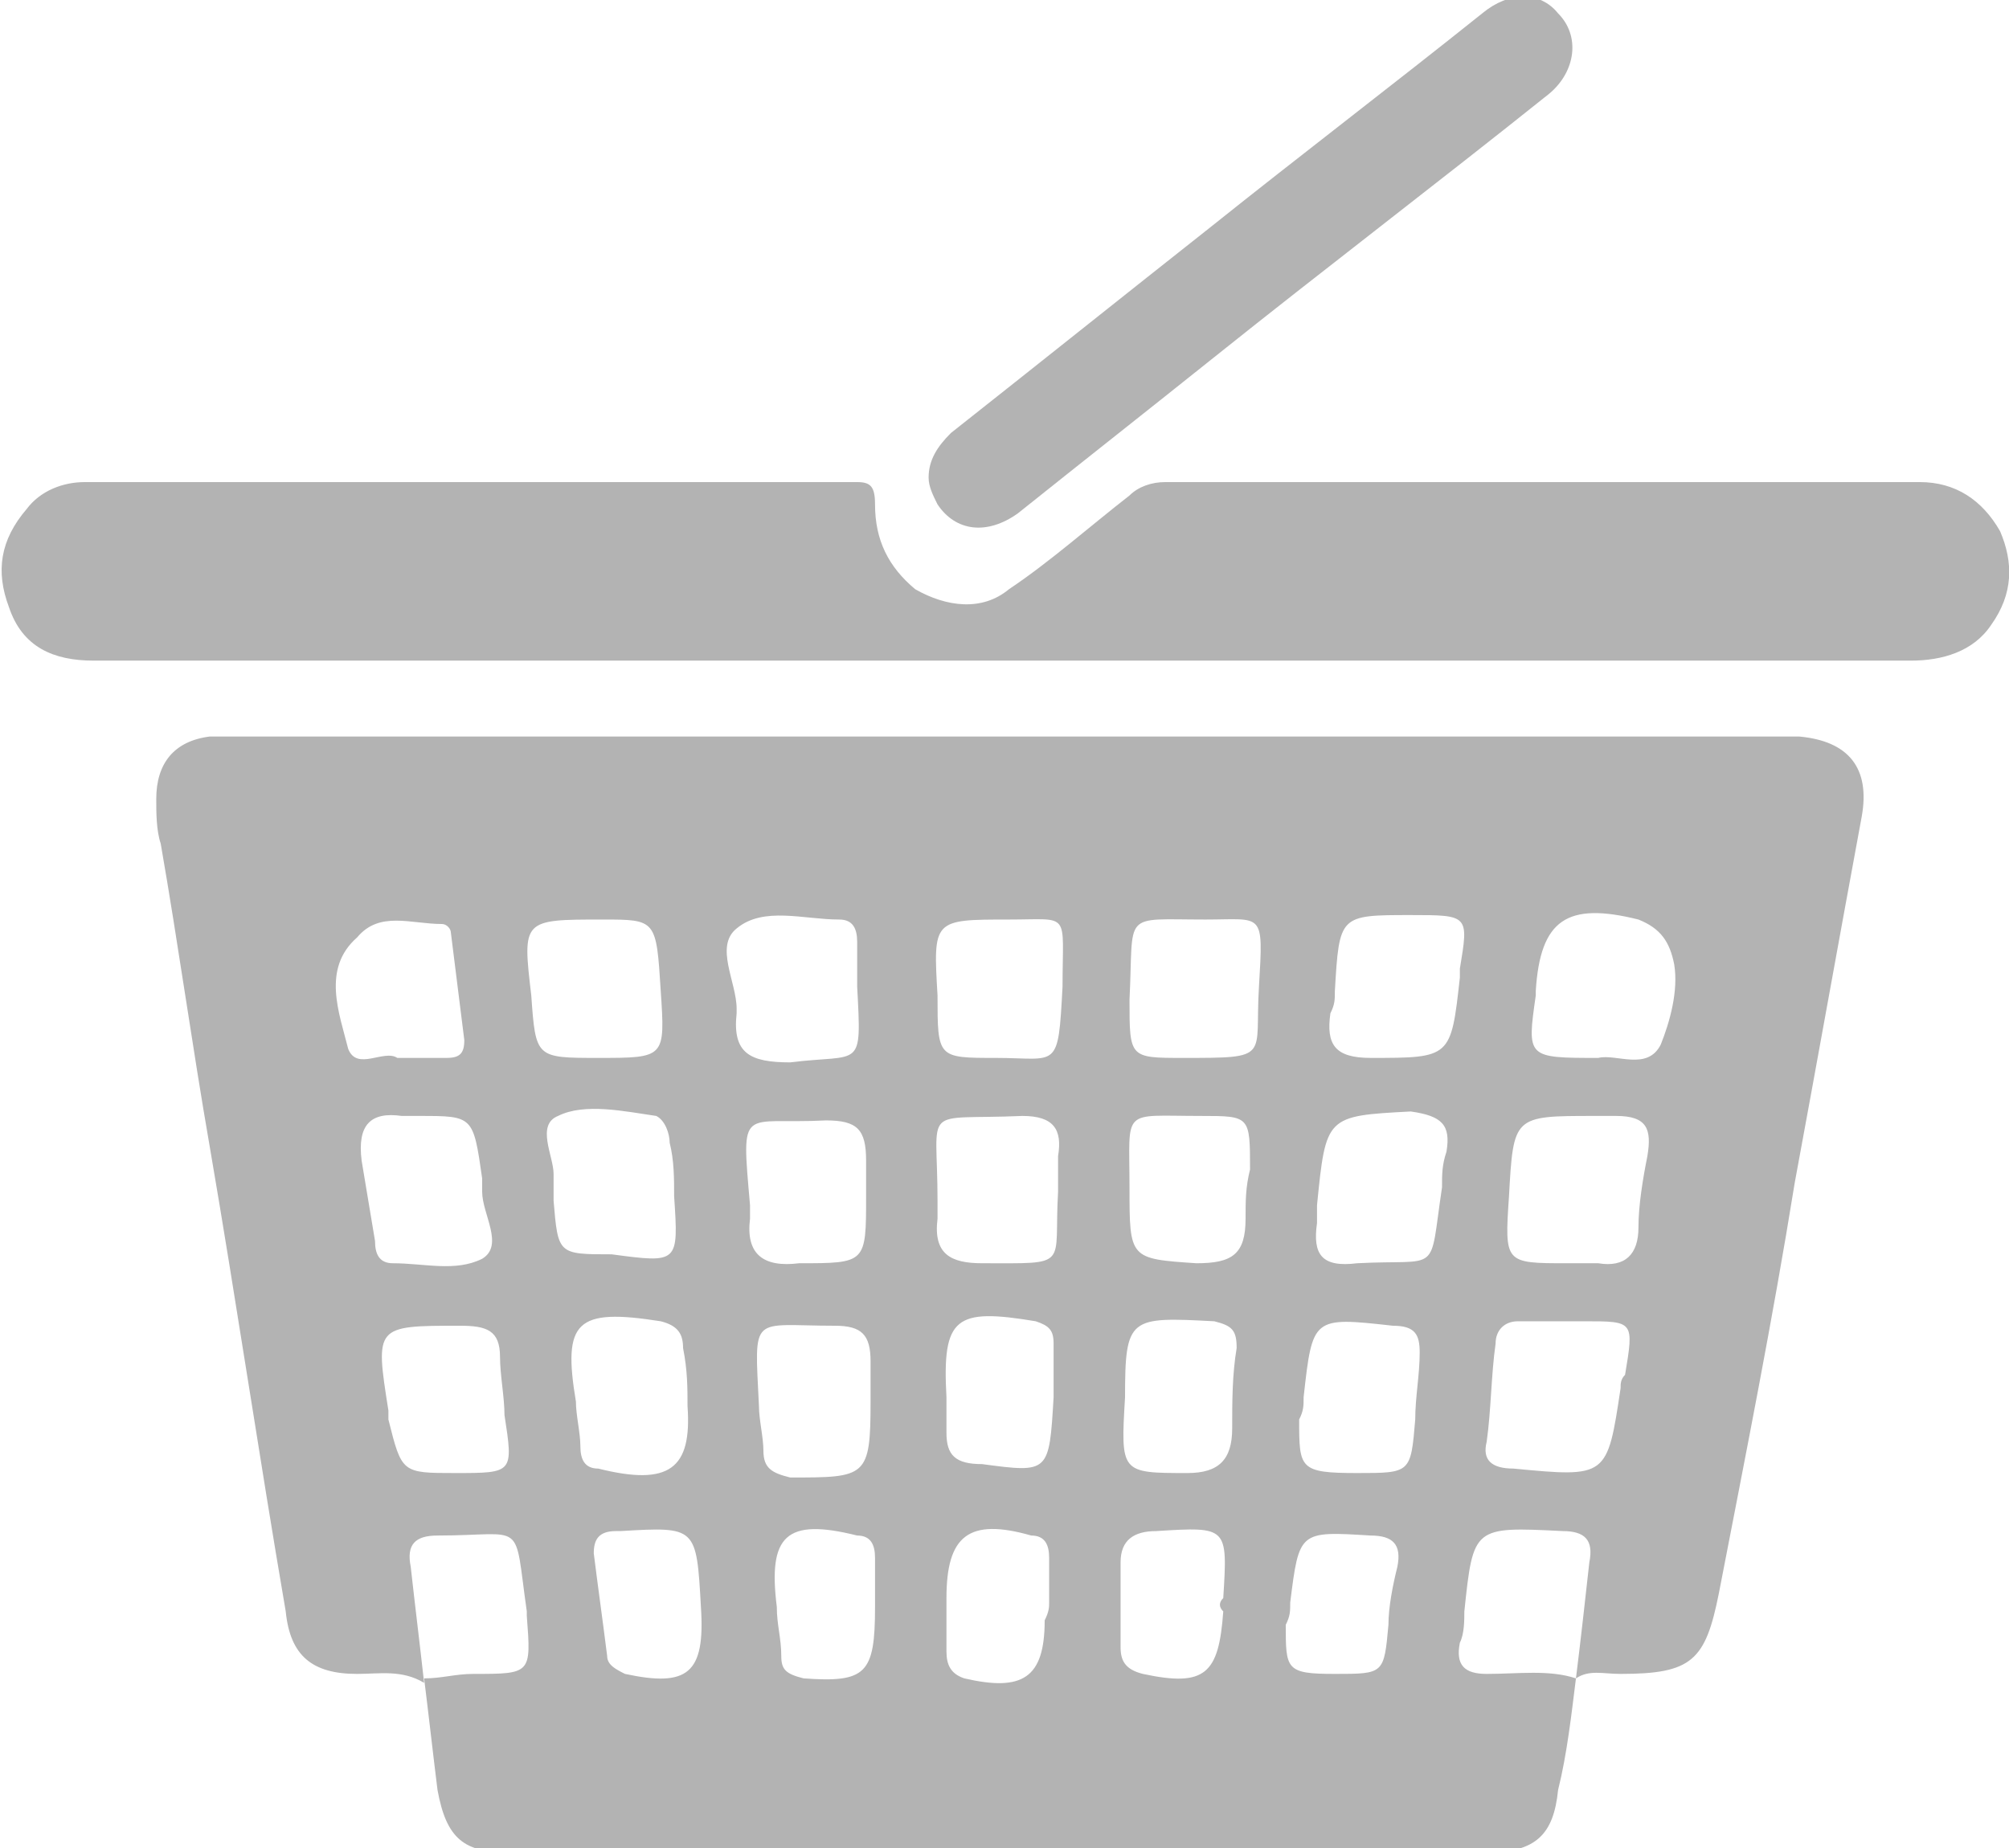 <!-- Generator: Adobe Illustrator 21.1.0, SVG Export Plug-In  -->
<svg version="1.1" xmlns="http://www.w3.org/2000/svg" xmlns:xlink="http://www.w3.org/1999/xlink" xmlns:a="http://ns.adobe.com/AdobeSVGViewerExtensions/3.0/" x="0px" y="0px" width="45px" height="41.4px" viewBox="0 0 45 41.4" style="overflow:scroll;enable-background:new 0 0 45 41.4;" xml:space="preserve">
  <style type="text/css">
  .st0 {
    fill: #B3B3B3;
  }
  </style>
  <defs>
  </defs>
  <g id="dX95Zc.tif_2_">
    <g>
      <path class="st0" d="M35.3,37.6c-0.1,0.8-0.2,1.7-0.4,2.5c-0.1,1-0.5,1.4-1.6,1.4c-7.3,0-14.6,0-21.9,0c-1,0-1.4-0.3-1.6-1.4
			c-0.1-0.8-0.2-1.7-0.3-2.5c0.4,0,0.7-0.1,1.1-0.1c1.3,0,1.3,0,1.2-1.3c0,0,0-0.1,0-0.1c-0.3-2.1,0-1.7-2-1.7
			c-0.5,0-0.7,0.2-0.6,0.7c0.1,0.9,0.2,1.7,0.3,2.6C9,37.4,8.5,37.5,8,37.5c-1,0-1.5-0.4-1.6-1.4c-0.6-3.5-1.1-6.9-1.7-10.4
			c-0.4-2.3-0.7-4.5-1.1-6.8c-0.1-0.3-0.1-0.7-0.1-1c0-0.8,0.4-1.3,1.2-1.4c0.3,0,0.5,0,0.8,0c11.4,0,22.9,0,34.3,0
			c0.2,0,0.3,0,0.5,0c1.1,0.1,1.6,0.7,1.4,1.8c-0.5,2.7-1,5.5-1.5,8.2c-0.5,3.1-1.1,6.1-1.7,9.2c-0.3,1.5-0.6,1.8-2.2,1.8
			C35.9,37.5,35.6,37.4,35.3,37.6c0.1-0.8,0.2-1.7,0.3-2.6c0.1-0.5-0.1-0.7-0.6-0.7c-2-0.1-2-0.1-2.2,1.8c0,0.2,0,0.5-0.1,0.7
			c-0.1,0.5,0.1,0.7,0.6,0.7C34,37.5,34.7,37.4,35.3,37.6z M35.1,28.3c0.2,0,0.5,0,0.7,0c0.6,0.1,0.9-0.2,0.9-0.8
			c0-0.5,0.1-1.1,0.2-1.6c0.1-0.6,0-0.9-0.7-0.9c-0.2,0-0.3,0-0.5,0c-1.8,0-1.8,0-1.9,1.8C33.7,28.3,33.7,28.3,35.1,28.3z
			 M34.9,29.6C34.9,29.6,34.9,29.6,34.9,29.6c-0.3,0-0.6,0-0.9,0c-0.3,0-0.5,0.2-0.5,0.5c-0.1,0.7-0.1,1.5-0.2,2.2
			c-0.1,0.4,0.1,0.6,0.6,0.6c2.1,0.2,2.1,0.2,2.4-1.8c0-0.1,0-0.2,0.1-0.3c0.2-1.2,0.2-1.2-0.9-1.2C35.2,29.6,35.1,29.6,34.9,29.6z
			 M35.8,23.7c0.4-0.1,1.1,0.3,1.4-0.3c0.2-0.5,0.4-1.2,0.3-1.8c-0.1-0.5-0.3-0.8-0.8-1c-1.6-0.4-2.2,0-2.3,1.6c0,0,0,0.1,0,0.1
			C34.2,23.7,34.2,23.7,35.8,23.7z M23.8,22.1c0-1.7,0.2-1.5-1.2-1.5c-1.7,0-1.7,0-1.6,1.7c0,1.4,0,1.4,1.3,1.4
			C23.7,23.7,23.7,24,23.8,22.1z M28.2,22.1c0.1-1.7,0.1-1.5-1.2-1.5c-1.9,0-1.6-0.2-1.7,1.8c0,1.3,0,1.3,1.2,1.3
			C28.5,23.7,28.1,23.7,28.2,22.1z M23.7,26.7c0-0.3,0-0.6,0-0.8c0.1-0.6-0.1-0.9-0.8-0.9c-2.3,0.1-1.9-0.3-1.9,1.9
			c0,0.1,0,0.3,0,0.4c-0.1,0.8,0.3,1,1,1C24,28.3,23.6,28.4,23.7,26.7z M29.9,22.2c0,0.2,0,0.3-0.1,0.5c-0.1,0.7,0.1,1,0.9,1
			c1.8,0,1.8,0,2-1.8c0-0.1,0-0.1,0-0.2c0.2-1.2,0.2-1.2-1.1-1.2C30,20.5,30,20.5,29.9,22.2z M15.1,26.8c0-0.4,0-0.8-0.1-1.2
			c0-0.2-0.1-0.5-0.3-0.6c-0.7-0.1-1.6-0.3-2.2,0c-0.5,0.2-0.1,0.9-0.1,1.3c0,0.2,0,0.4,0,0.6c0.1,1.2,0.1,1.2,1.3,1.2
			C15.2,28.3,15.2,28.3,15.1,26.8z M19.4,26.8c0-0.3,0-0.6,0-0.8c0-0.7-0.2-0.9-0.9-0.9c-1.9,0.1-1.9-0.4-1.7,1.9c0,0.1,0,0.2,0,0.3
			c-0.1,0.8,0.3,1.1,1.1,1C19.4,28.3,19.4,28.3,19.4,26.8z M14.8,22.2c-0.1-1.6-0.1-1.6-1.3-1.6c-1.8,0-1.8,0-1.6,1.7
			c0.1,1.4,0.1,1.4,1.5,1.4C14.9,23.7,14.9,23.7,14.8,22.2z M19.2,22.1c0-0.3,0-0.7,0-1c0-0.3-0.1-0.5-0.4-0.5
			c-0.8,0-1.7-0.3-2.3,0.2c-0.5,0.4,0,1.2,0,1.8c0,0,0,0.1,0,0.1c-0.1,0.9,0.3,1.1,1.2,1.1C19.3,23.6,19.3,24,19.2,22.1z M23.6,31.3
			C23.6,31.3,23.6,31.3,23.6,31.3c0-0.4,0-0.8,0-1.2c0-0.3-0.1-0.4-0.4-0.5c-1.8-0.3-2.1-0.1-2,1.7c0,0.3,0,0.6,0,0.8
			c0,0.5,0.2,0.7,0.8,0.7C23.5,33,23.5,33,23.6,31.3C23.6,31.4,23.6,31.3,23.6,31.3z M29.5,27c0,0,0,0.2,0,0.4
			c-0.1,0.7,0.1,1,0.9,0.9c1.9-0.1,1.6,0.3,1.9-1.7c0-0.3,0-0.5,0.1-0.8c0.1-0.6-0.1-0.8-0.8-0.9C29.7,25,29.7,25,29.5,27z
			 M25.3,26.6c0,1.6,0,1.6,1.5,1.7c0.8,0,1.1-0.2,1.1-1c0-0.4,0-0.7,0.1-1.1C28,25,28,25,26.9,25C25.1,25,25.3,24.8,25.3,26.6z
			 M10.2,33c1.3,0,1.3,0,1.1-1.3c0-0.4-0.1-0.9-0.1-1.3c0-0.6-0.3-0.7-0.9-0.7c-1.9,0-1.9,0-1.6,1.9c0,0.1,0,0.2,0,0.2
			C9,33,9,33,10.2,33z M19.5,31.4c0-0.3,0-0.6,0-0.9c0-0.6-0.2-0.8-0.8-0.8c-1.9,0-1.8-0.3-1.7,1.8c0,0.3,0.1,0.7,0.1,1
			c0,0.4,0.2,0.5,0.6,0.6C19.4,33.1,19.5,33.1,19.5,31.4z M9.4,25c-0.1,0-0.3,0-0.4,0c-0.7-0.1-1,0.2-0.9,1c0.1,0.6,0.2,1.2,0.3,1.8
			c0,0.3,0.1,0.5,0.4,0.5c0.7,0,1.4,0.2,2-0.1c0.5-0.3,0-1,0-1.5c0-0.1,0-0.2,0-0.3C10.6,25,10.6,25,9.4,25z M25.2,31.3
			C25.1,33,25.1,33,26.6,33c0.7,0,1-0.3,1-1c0-0.6,0-1.2,0.1-1.8c0-0.4-0.1-0.5-0.5-0.6C25.3,29.5,25.2,29.5,25.2,31.3z M15.4,31.5
			c0-0.4,0-0.8-0.1-1.3c0-0.3-0.1-0.5-0.5-0.6c-1.9-0.3-2.2,0-1.9,1.8c0,0.3,0.1,0.7,0.1,1c0,0.3,0.1,0.5,0.4,0.5
			C15,33.3,15.5,32.9,15.4,31.5z M30.4,33c1.2,0,1.2,0,1.3-1.2c0-0.5,0.1-1,0.1-1.5c0-0.4-0.1-0.6-0.6-0.6c-1.8-0.2-1.8-0.2-2,1.6
			c0,0.2,0,0.3-0.1,0.5C29.1,32.9,29.1,33,30.4,33z M8.9,23.7c0.4,0,0.7,0,1.1,0c0.3,0,0.4-0.1,0.4-0.4c-0.1-0.8-0.2-1.6-0.3-2.4
			c0-0.1-0.1-0.2-0.2-0.2c-0.7,0-1.4-0.3-1.9,0.3c-0.8,0.7-0.4,1.7-0.2,2.5C8,24,8.6,23.5,8.9,23.7z M29.9,37.5c1.1,0,1.1,0,1.2-1.1
			c0-0.4,0.1-0.9,0.2-1.3c0.1-0.5-0.1-0.7-0.6-0.7c-1.6-0.1-1.6-0.1-1.8,1.5c0,0.2,0,0.3-0.1,0.5C28.8,37.4,28.8,37.5,29.9,37.5z
			 M15.7,36c-0.1-1.8-0.1-1.8-1.8-1.7c0,0-0.1,0-0.1,0c-0.4,0-0.5,0.2-0.5,0.5c0.1,0.8,0.2,1.5,0.3,2.3c0,0.2,0.2,0.3,0.4,0.4
			C15.4,37.8,15.8,37.5,15.7,36C15.7,36.1,15.7,36,15.7,36z M27.4,35.8c0.1-1.6,0.1-1.6-1.5-1.5c-0.5,0-0.8,0.2-0.8,0.7
			c0,0.6,0,1.2,0,1.9c0,0.3,0.1,0.5,0.5,0.6c1.4,0.3,1.7,0,1.8-1.4C27.3,36,27.3,35.9,27.4,35.8z M19.6,36C19.6,36,19.5,36,19.6,36
			c0-0.4,0-0.7,0-1.1c0-0.3-0.1-0.5-0.4-0.5c-1.6-0.4-2,0-1.8,1.6c0,0.4,0.1,0.7,0.1,1.1c0,0.3,0.1,0.4,0.5,0.5
			C19.4,37.7,19.6,37.5,19.6,36C19.6,36,19.6,36,19.6,36z M23.5,35.9C23.5,35.9,23.5,35.9,23.5,35.9c0-0.3,0-0.7,0-1
			c0-0.3-0.1-0.5-0.4-0.5c-1.4-0.4-1.9,0-1.9,1.4c0,0.4,0,0.8,0,1.2c0,0.3,0.1,0.5,0.4,0.6c1.3,0.3,1.8,0,1.8-1.3
			C23.5,36.1,23.5,36,23.5,35.9z" />
      <path class="st0" d="M22.5,14.8c-4.6,0-15.8,0-20.4,0c-0.9,0-1.6-0.3-1.9-1.2c-0.3-0.8-0.2-1.5,0.4-2.2c0.3-0.4,0.8-0.6,1.3-0.6
			c3.6,0,13.8,0,17.3,0c0.3,0,0.4,0.1,0.4,0.5c0,0.8,0.3,1.4,0.9,1.9c0.7,0.4,1.5,0.5,2.1,0c0.9-0.6,1.8-1.4,2.7-2.1
			c0.2-0.2,0.5-0.3,0.8-0.3c3.4,0,13.5,0,16.9,0c0.8,0,1.4,0.4,1.8,1.1c0.3,0.7,0.3,1.4-0.2,2.1c-0.4,0.6-1.1,0.8-1.8,0.8
			c-4.4,0-15.5,0-19.9,0C22.8,14.8,22.6,14.8,22.5,14.8z" />
      <path class="st0" d="M20.8,10.7c0-0.4,0.2-0.7,0.5-1c1.9-1.5,3.9-3.1,5.8-4.6c2-1.6,4.1-3.2,6.1-4.8c0.6-0.5,1.3-0.5,1.7,0
			c0.5,0.5,0.4,1.3-0.2,1.8c-2.5,2-5,3.9-7.5,5.9c-1.5,1.2-2.9,2.3-4.4,3.5c-0.7,0.5-1.4,0.4-1.8-0.2C20.9,11.1,20.8,10.9,20.8,10.7
			z" />
    </g>
  </g>
</svg>